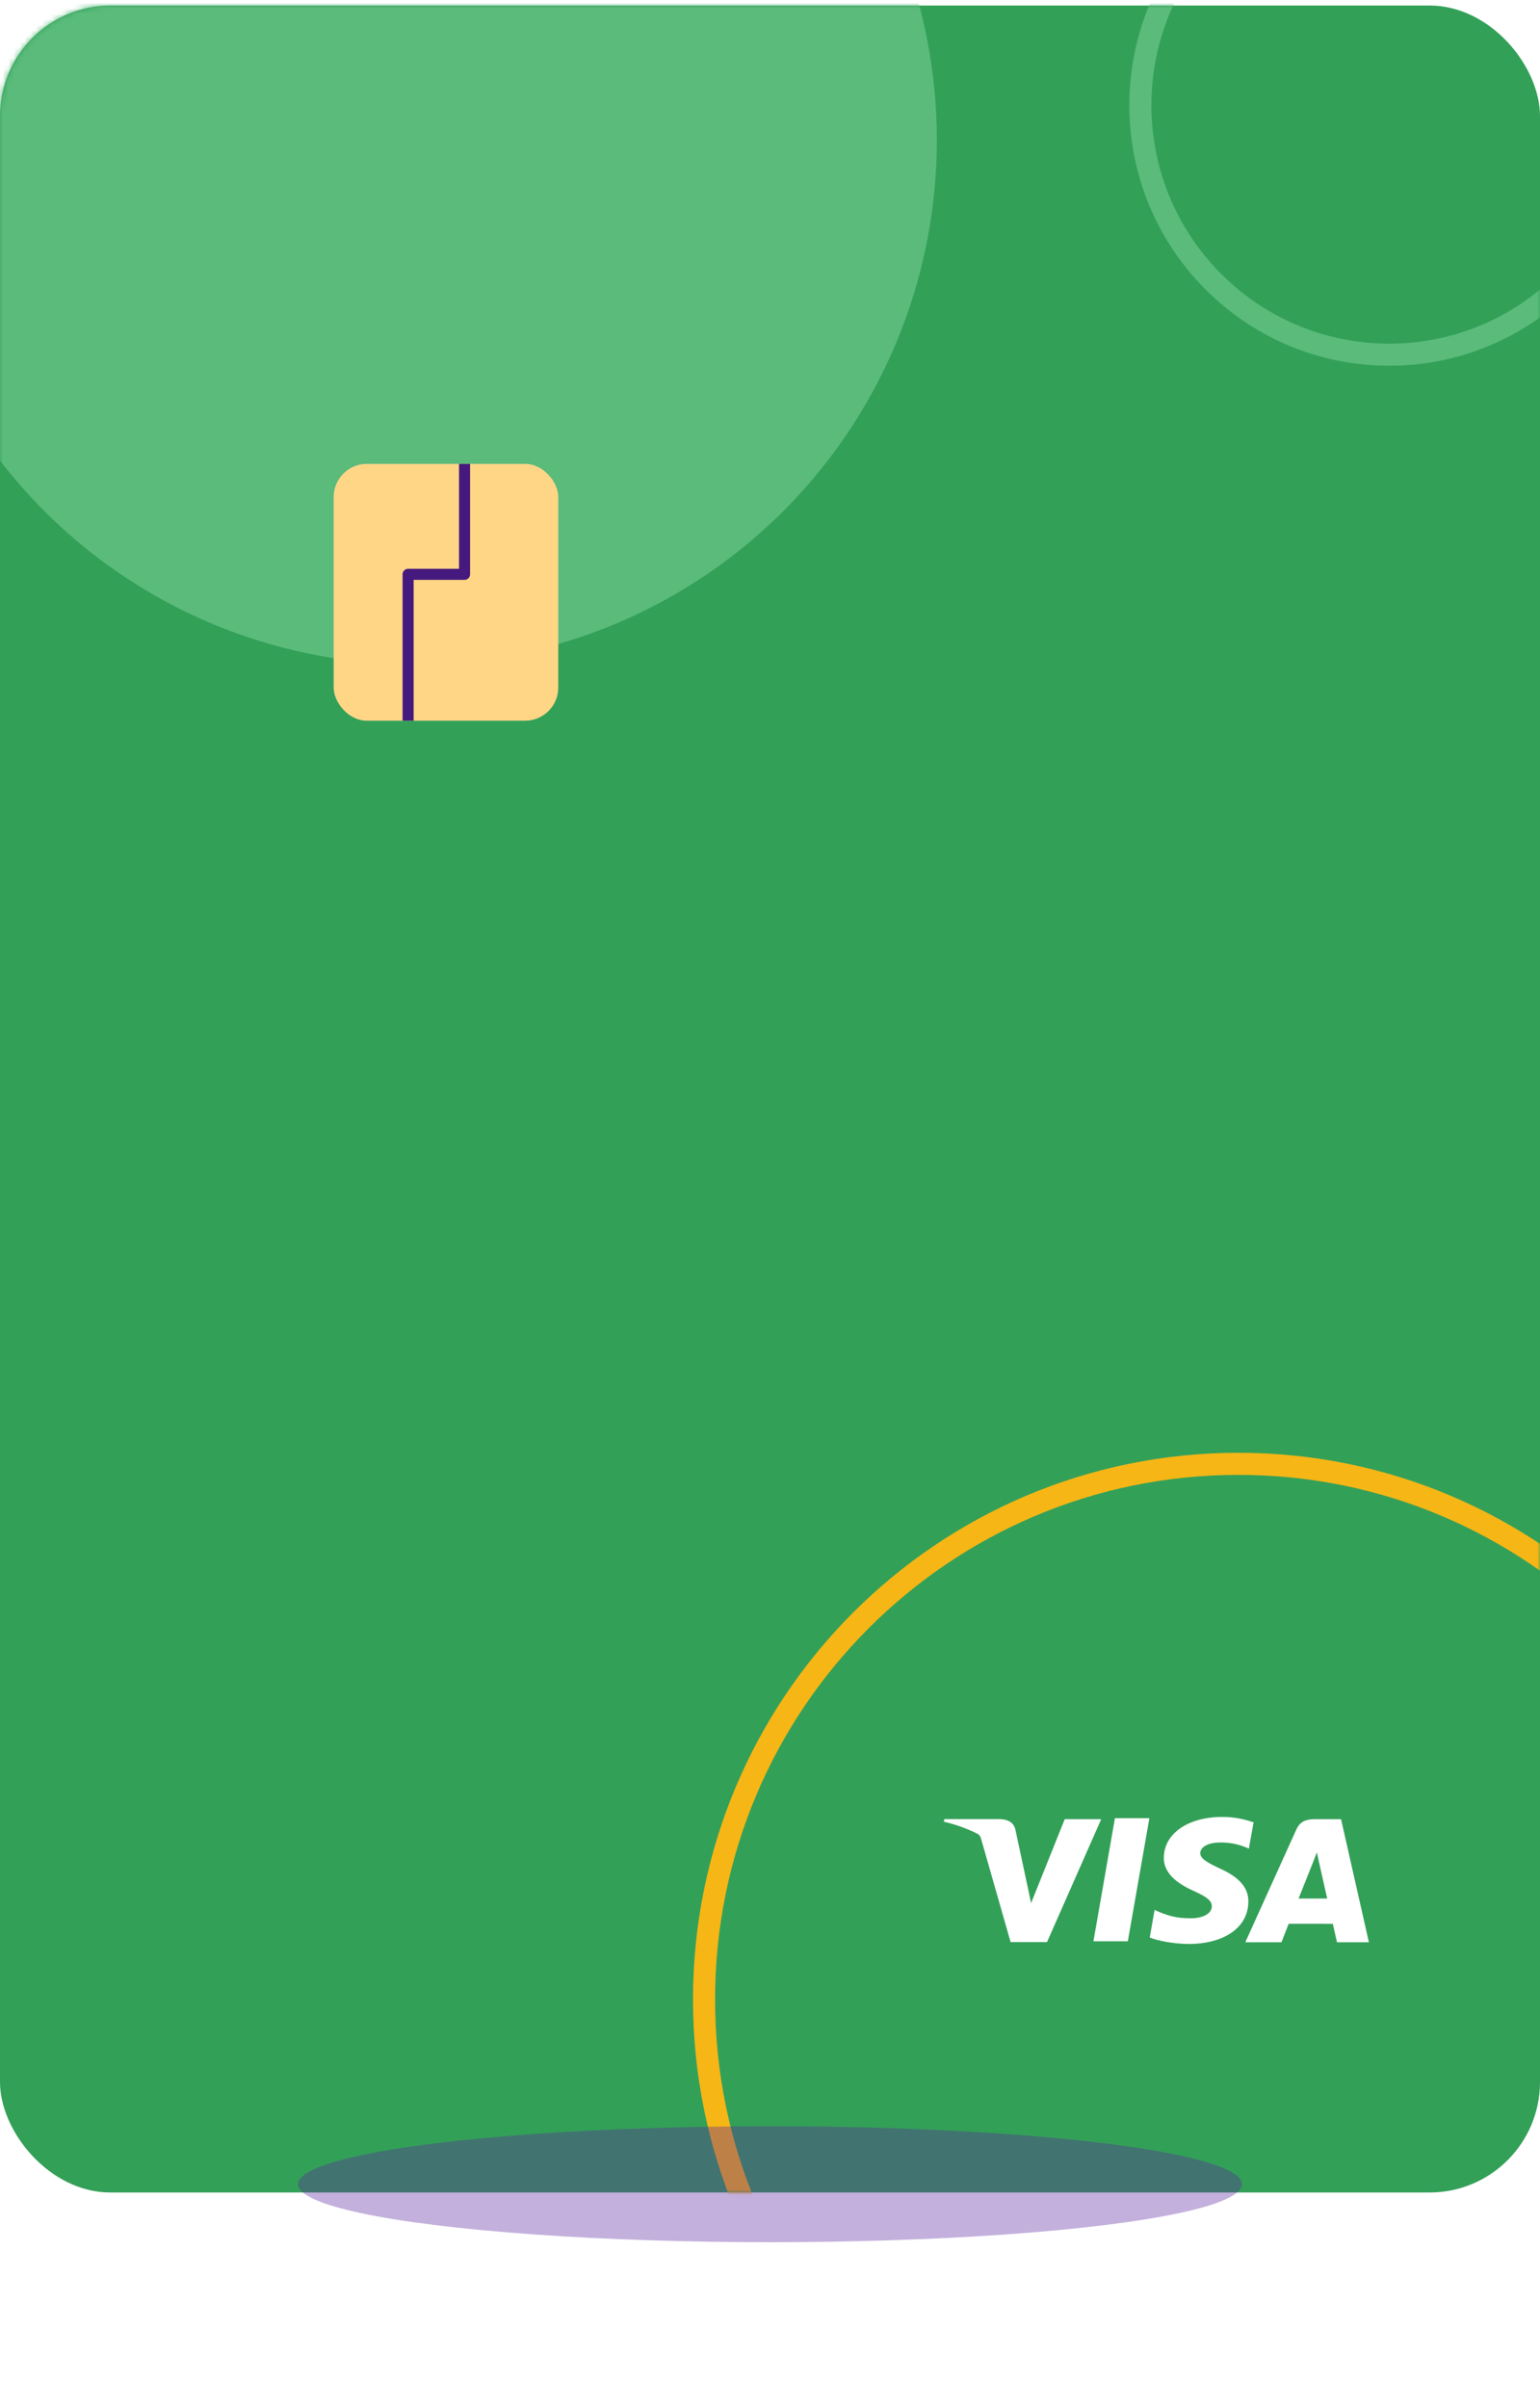 <svg width="279" height="436" viewBox="0 0 279 436" fill="none" xmlns="http://www.w3.org/2000/svg">
<rect y="1" width="279" height="396" rx="20" fill="#33A058"/>
<mask id="mask0_1290_5061" style="mask-type:alpha" maskUnits="userSpaceOnUse" x="0" y="1" width="279" height="396">
<rect y="1" width="279" height="396" rx="20" fill="#33A058"/>
</mask>
<g mask="url(#mask0_1290_5061)">
<path d="M321.175 362.059C321.175 415.634 277.827 459.059 224.362 459.059C170.898 459.059 127.55 415.634 127.55 362.059C127.55 308.483 170.898 265.059 224.362 265.059C277.827 265.059 321.175 308.483 321.175 362.059Z" stroke="#F6B616" stroke-width="4"/>
<ellipse cx="74.981" cy="25.369" rx="94.744" ry="94.924" fill="#5ABB7B"/>
<path d="M296.762 19.053C296.762 44.004 276.575 64.224 251.681 64.224C226.787 64.224 206.6 44.004 206.6 19.053C206.6 -5.897 226.787 -26.117 251.681 -26.117C276.575 -26.117 296.762 -5.897 296.762 19.053Z" stroke="#5ABB7B" stroke-width="4"/>
</g>
<path d="M226.974 329.942C225.185 329.307 223.293 328.988 221.389 329C215.23 329 210.88 332.024 210.849 336.366C210.811 339.555 213.94 341.352 216.308 342.417C218.737 343.513 219.549 344.203 219.541 345.183C219.526 346.672 217.601 347.348 215.811 347.348C213.351 347.348 212.008 347.014 209.941 346.177L209.175 345.828L208.301 350.826C209.798 351.433 212.497 351.955 215.284 352C221.832 352 226.112 348.995 226.162 344.376C226.216 341.828 224.522 339.904 220.958 338.313C218.791 337.281 217.447 336.591 217.447 335.544C217.447 334.617 218.598 333.627 221.004 333.627C222.605 333.589 224.196 333.882 225.673 334.486L226.251 334.737L227.125 329.908L226.974 329.942ZM242.957 329.406H238.145C236.648 329.406 235.52 329.807 234.866 331.255L225.612 351.689H232.16L233.468 348.338L241.46 348.346C241.648 349.13 242.226 351.689 242.226 351.689H248L242.957 329.406ZM201.992 329.218H208.232L204.328 351.512H198.096L201.992 329.21V329.218ZM186.151 341.506L186.798 344.601L192.896 329.406H199.505L189.685 351.659H183.091L177.702 332.816C177.615 332.505 177.41 332.239 177.128 332.069C175.186 331.091 173.128 330.349 171 329.86L171.085 329.391H181.128C182.491 329.443 183.588 329.86 183.953 331.278L186.147 341.517V341.506H186.151ZM235.258 343.779L237.745 337.544C237.714 337.611 238.257 336.257 238.573 335.42L239 337.345L240.444 343.776H235.255V343.779H235.258Z" fill="white"/>
<g opacity="0.6" filter="url(#filter0_f_1290_5061)">
<ellipse cx="139.5" cy="395.5" rx="85.5" ry="10.5" fill="#5B259F" fill-opacity="0.6"/>
</g>
<rect x="60.45" y="83.996" width="40.688" height="46.5" rx="6" fill="#FFD686"/>
<path d="M84.165 83.996V103.991H73.936V130.496" stroke="#45197D" stroke-width="2" stroke-linejoin="round"/>
<defs>
<filter id="filter0_f_1290_5061" x="24" y="355" width="231" height="81" filterUnits="userSpaceOnUse" color-interpolation-filters="sRGB">
<feFlood flood-opacity="0" result="BackgroundImageFix"/>
<feBlend mode="normal" in="SourceGraphic" in2="BackgroundImageFix" result="shape"/>
<feGaussianBlur stdDeviation="15" result="effect1_foregroundBlur_1290_5061"/>
</filter>
</defs>
</svg>
